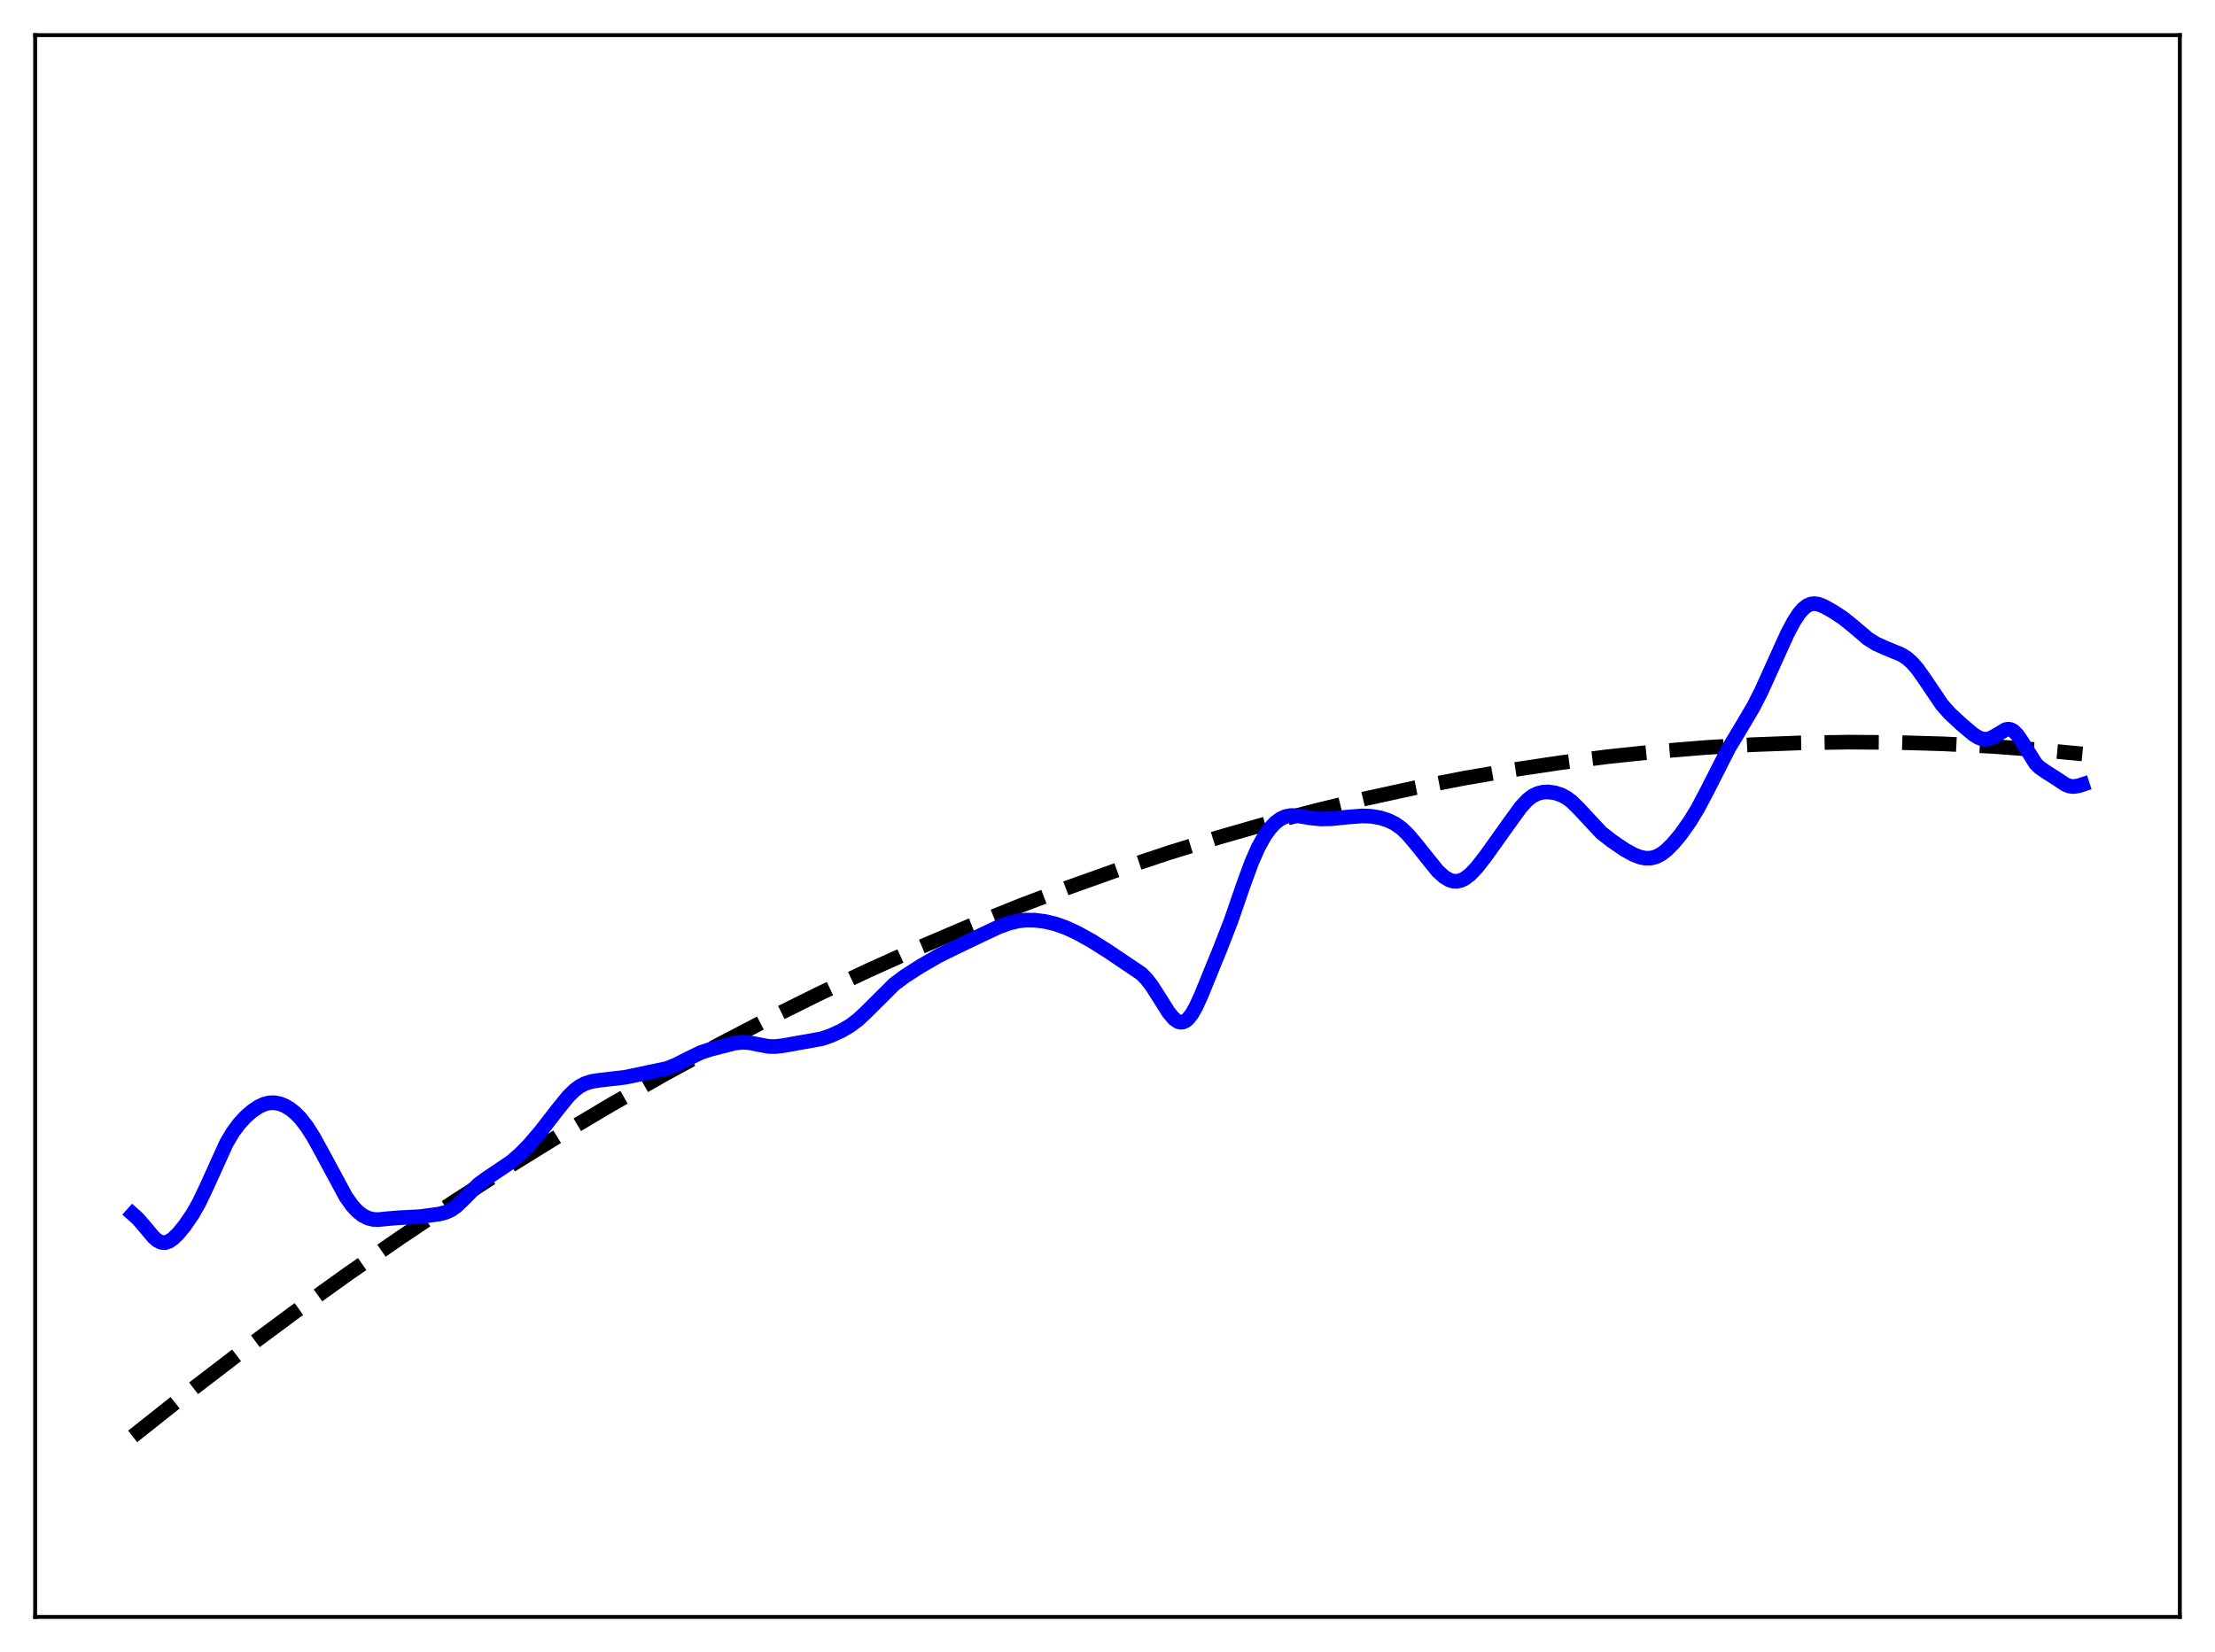 <?xml version="1.0" encoding="utf-8" standalone="no"?>
<!DOCTYPE svg PUBLIC "-//W3C//DTD SVG 1.1//EN"
  "http://www.w3.org/Graphics/SVG/1.1/DTD/svg11.dtd">
<svg xmlns:xlink="http://www.w3.org/1999/xlink" width="453.6pt" height="338.4pt" viewBox="0 0 453.6 338.4" xmlns="http://www.w3.org/2000/svg" version="1.1">
 <defs>
  <style type="text/css">*{stroke-linejoin: round; stroke-linecap: butt}</style>
 </defs>
 <g id="figure_1">
  <g id="patch_1">
   <path d="M 0 338.4 
L 453.6 338.4 
L 453.6 0 
L 0 0 
z
" style="fill: #ffffff"/>
  </g>
  <g id="axes_1">
   <g id="patch_2">
    <path d="M 7.2 331.2 
L 446.4 331.2 
L 446.4 7.2 
L 7.2 7.2 
z
" style="fill: #ffffff"/>
   </g>
   <g id="matplotlib.axis_1"/>
   <g id="matplotlib.axis_2"/>
   <g id="line2d_1">
    <path d="M 27.164 294.227 
L 38.343 285.366 
L 49.523 276.791 
L 60.436 268.695 
L 71.35 260.87 
L 82.263 253.317 
L 93.177 246.035 
L 104.09 239.025 
L 114.737 232.447 
L 125.385 226.128 
L 136.032 220.068 
L 146.679 214.265 
L 157.06 208.857 
L 167.441 203.695 
L 177.823 198.778 
L 188.204 194.107 
L 198.585 189.681 
L 208.966 185.502 
L 219.081 181.666 
L 229.196 178.063 
L 239.311 174.693 
L 249.425 171.557 
L 259.54 168.654 
L 269.655 165.984 
L 279.77 163.547 
L 289.885 161.344 
L 299.734 159.423 
L 309.583 157.723 
L 319.431 156.244 
L 329.28 154.986 
L 339.129 153.949 
L 348.977 153.134 
L 358.826 152.54 
L 368.675 152.166 
L 378.524 152.014 
L 388.372 152.084 
L 398.221 152.374 
L 408.07 152.885 
L 417.919 153.618 
L 426.436 154.43 
L 426.436 154.43 
" clip-path="url(#p90999ce8a5)" style="fill: none; stroke-dasharray: 11.1,4.8; stroke-dashoffset: 0; stroke: #000000; stroke-width: 3"/>
   </g>
   <g id="line2d_2">
    <path d="M 27.164 248.676 
L 28.228 249.625 
L 29.559 251.165 
L 31.423 253.397 
L 32.221 254.086 
L 33.02 254.48 
L 33.818 254.537 
L 34.617 254.268 
L 35.415 253.724 
L 36.48 252.688 
L 37.811 251.071 
L 39.408 248.748 
L 40.739 246.407 
L 42.336 243.062 
L 46.329 234.232 
L 47.66 231.968 
L 48.991 230.164 
L 50.321 228.728 
L 51.652 227.574 
L 52.983 226.683 
L 54.048 226.186 
L 55.113 225.911 
L 56.177 225.874 
L 57.242 226.07 
L 58.307 226.484 
L 59.372 227.11 
L 60.436 227.953 
L 61.501 229.037 
L 62.832 230.751 
L 64.163 232.841 
L 66.026 236.211 
L 70.817 245.118 
L 72.148 246.987 
L 73.213 248.134 
L 74.278 248.967 
L 75.343 249.503 
L 76.407 249.771 
L 77.472 249.82 
L 79.335 249.63 
L 81.731 249.432 
L 85.99 249.217 
L 89.983 248.668 
L 91.313 248.319 
L 92.378 247.829 
L 93.443 247.083 
L 94.774 245.822 
L 97.968 242.609 
L 99.565 241.433 
L 104.623 238.028 
L 106.486 236.42 
L 108.349 234.517 
L 110.745 231.712 
L 114.205 227.249 
L 116.335 224.624 
L 117.665 223.307 
L 118.73 222.514 
L 119.795 221.956 
L 121.126 221.53 
L 122.723 221.277 
L 128.047 220.662 
L 136.564 218.861 
L 138.428 218.122 
L 141.089 216.762 
L 143.485 215.608 
L 145.348 214.975 
L 150.406 213.674 
L 152.003 213.48 
L 153.334 213.553 
L 155.197 213.929 
L 157.327 214.332 
L 158.657 214.376 
L 160.255 214.204 
L 168.24 212.778 
L 170.103 212.141 
L 172.233 211.18 
L 174.096 210.095 
L 175.693 208.891 
L 177.29 207.401 
L 183.146 201.576 
L 185.276 199.991 
L 188.47 197.934 
L 192.196 195.781 
L 195.391 194.2 
L 201.247 191.396 
L 204.441 189.897 
L 206.57 189.118 
L 208.433 188.658 
L 210.031 188.467 
L 211.894 188.48 
L 214.023 188.753 
L 216.153 189.263 
L 218.282 190.02 
L 220.678 191.136 
L 223.606 192.756 
L 227.066 194.952 
L 233.721 199.438 
L 234.785 200.527 
L 235.85 201.896 
L 237.447 204.398 
L 239.311 207.368 
L 240.375 208.64 
L 241.174 209.217 
L 241.706 209.381 
L 242.239 209.349 
L 242.771 209.115 
L 243.303 208.677 
L 244.102 207.653 
L 244.9 206.243 
L 245.965 203.916 
L 249.958 194.116 
L 252.087 188.635 
L 254.749 180.914 
L 256.346 176.575 
L 257.677 173.564 
L 259.008 171.176 
L 260.073 169.685 
L 261.137 168.542 
L 262.202 167.736 
L 263.267 167.252 
L 264.332 167.05 
L 265.663 167.089 
L 268.324 167.529 
L 270.454 167.747 
L 272.583 167.711 
L 276.044 167.359 
L 278.972 167.129 
L 280.835 167.205 
L 282.698 167.535 
L 284.295 168.044 
L 285.626 168.694 
L 286.957 169.63 
L 288.288 170.893 
L 289.885 172.772 
L 294.41 178.413 
L 295.741 179.616 
L 296.806 180.25 
L 297.604 180.493 
L 298.403 180.52 
L 299.201 180.331 
L 300 179.936 
L 301.065 179.122 
L 302.396 177.731 
L 304.259 175.342 
L 308.784 168.985 
L 311.446 165.315 
L 312.777 163.874 
L 313.841 163.048 
L 314.906 162.526 
L 315.971 162.266 
L 317.036 162.215 
L 318.367 162.387 
L 319.697 162.815 
L 320.762 163.376 
L 321.827 164.164 
L 323.158 165.459 
L 327.949 170.594 
L 330.079 172.253 
L 332.74 174.068 
L 334.604 175.088 
L 335.935 175.588 
L 336.999 175.793 
L 338.064 175.775 
L 339.129 175.498 
L 340.193 174.948 
L 341.258 174.139 
L 342.589 172.824 
L 344.186 170.904 
L 346.049 168.279 
L 347.647 165.66 
L 349.51 162.133 
L 354.035 153.225 
L 356.431 149.235 
L 359.092 144.741 
L 360.689 141.6 
L 363.085 136.284 
L 366.013 129.82 
L 367.344 127.31 
L 368.409 125.681 
L 369.207 124.749 
L 370.006 124.097 
L 370.804 123.733 
L 371.603 123.637 
L 372.401 123.764 
L 373.466 124.178 
L 375.329 125.216 
L 377.459 126.61 
L 379.322 128.114 
L 382.516 130.826 
L 384.113 131.829 
L 385.977 132.68 
L 389.437 134.115 
L 390.502 134.805 
L 391.567 135.745 
L 392.631 136.966 
L 393.962 138.833 
L 397.689 144.353 
L 399.286 146.15 
L 401.681 148.376 
L 404.077 150.399 
L 405.142 151.062 
L 405.94 151.358 
L 406.739 151.429 
L 407.537 151.259 
L 408.336 150.872 
L 410.732 149.44 
L 411.264 149.354 
L 411.796 149.445 
L 412.329 149.731 
L 413.127 150.53 
L 413.926 151.696 
L 416.854 156.388 
L 417.652 157.185 
L 418.717 157.933 
L 421.113 159.466 
L 422.976 160.706 
L 423.775 161.012 
L 424.573 161.115 
L 425.638 160.967 
L 426.436 160.707 
L 426.436 160.707 
" clip-path="url(#p90999ce8a5)" style="fill: none; stroke: #0000ff; stroke-width: 3; stroke-linecap: square"/>
   </g>
   <g id="patch_3">
    <path d="M 7.2 331.2 
L 7.2 7.2 
" style="fill: none; stroke: #000000; stroke-width: 0.8; stroke-linejoin: miter; stroke-linecap: square"/>
   </g>
   <g id="patch_4">
    <path d="M 446.4 331.2 
L 446.4 7.2 
" style="fill: none; stroke: #000000; stroke-width: 0.8; stroke-linejoin: miter; stroke-linecap: square"/>
   </g>
   <g id="patch_5">
    <path d="M 7.2 331.2 
L 446.4 331.2 
" style="fill: none; stroke: #000000; stroke-width: 0.8; stroke-linejoin: miter; stroke-linecap: square"/>
   </g>
   <g id="patch_6">
    <path d="M 7.2 7.2 
L 446.4 7.2 
" style="fill: none; stroke: #000000; stroke-width: 0.8; stroke-linejoin: miter; stroke-linecap: square"/>
   </g>
  </g>
 </g>
 <defs>
  <clipPath id="p90999ce8a5">
   <rect x="7.2" y="7.2" width="439.2" height="324"/>
  </clipPath>
 </defs>
</svg>
